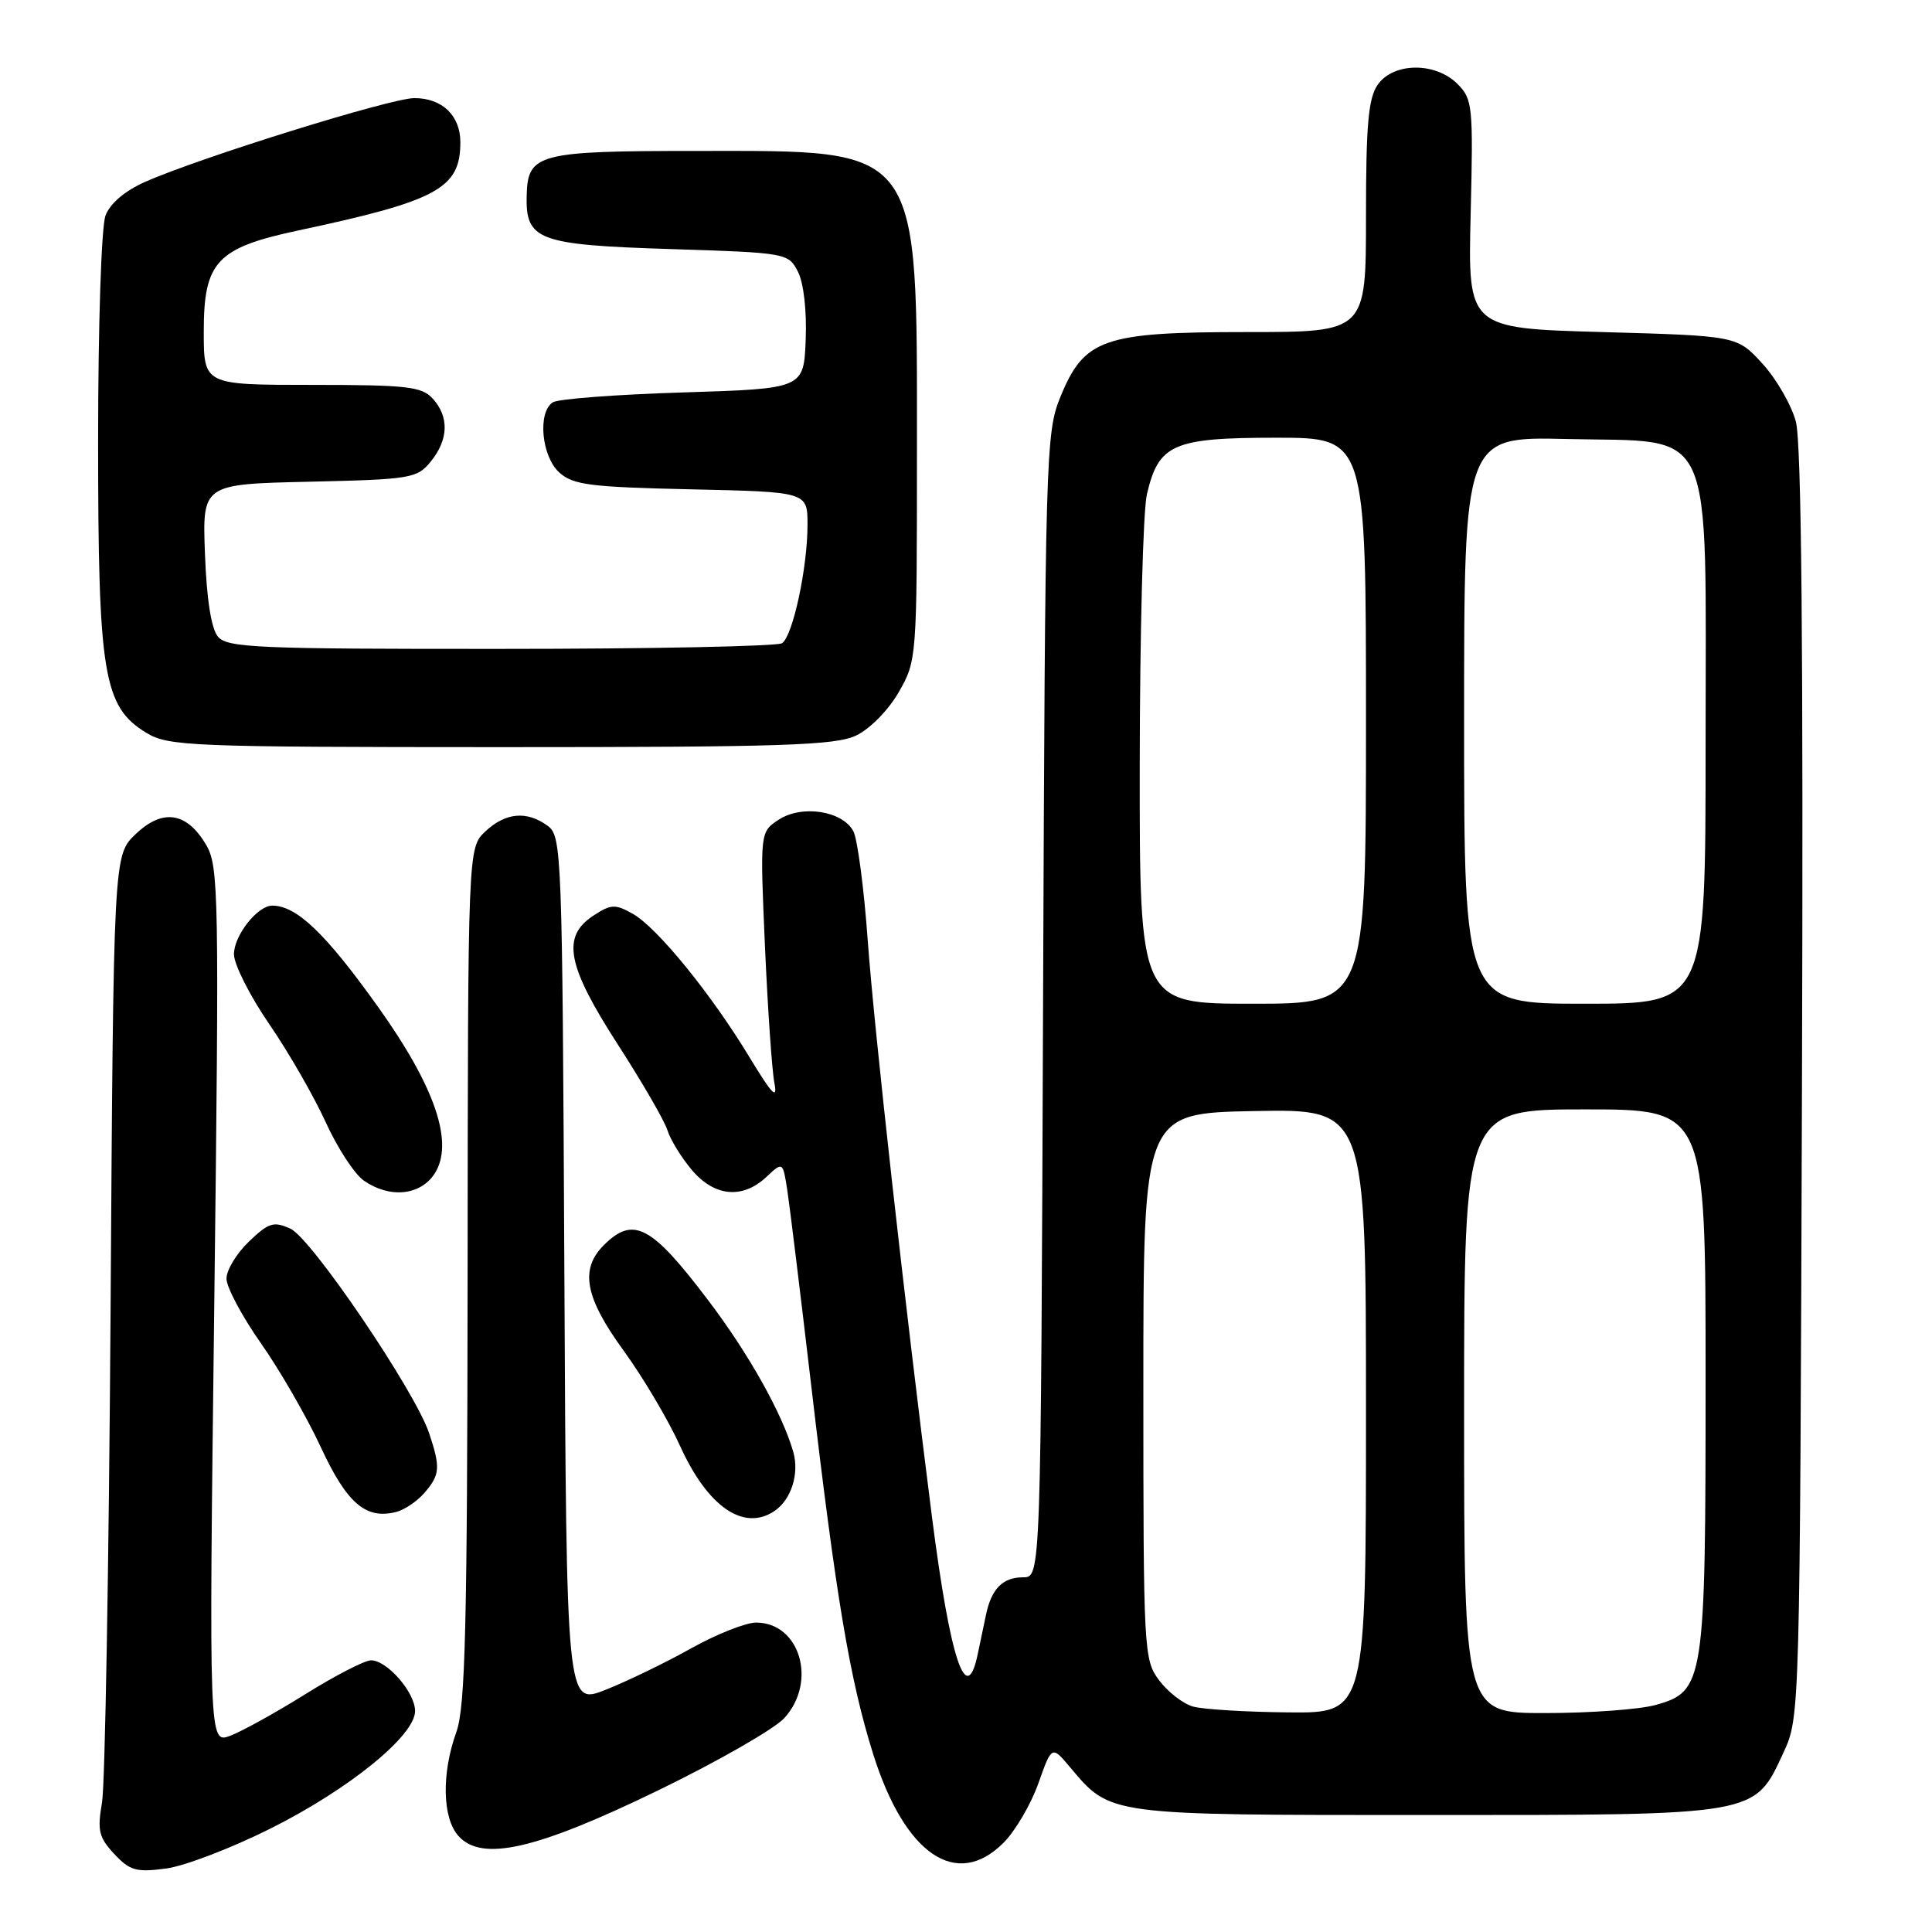 <?xml version="1.0" encoding="UTF-8" standalone="no"?>
<!DOCTYPE svg PUBLIC "-//W3C//DTD SVG 1.1//EN" "http://www.w3.org/Graphics/SVG/1.1/DTD/svg11.dtd" >
<svg xmlns="http://www.w3.org/2000/svg" xmlns:xlink="http://www.w3.org/1999/xlink" version="1.1" viewBox="0 0 256 256">
 <g >
 <path fill="currentColor"
d=" M 35.89 242.27 C 46.33 237.03 55.00 229.97 55.00 226.72 C 55.00 224.26 51.30 220.00 49.16 220.00 C 48.34 220.00 44.45 222.00 40.52 224.45 C 36.60 226.90 32.10 229.39 30.53 229.99 C 27.68 231.07 27.68 231.07 28.39 173.02 C 29.05 118.33 28.99 114.80 27.31 111.94 C 24.73 107.58 21.54 107.11 17.96 110.54 C 15.04 113.33 15.04 113.33 14.65 173.92 C 14.43 207.24 13.92 236.44 13.52 238.82 C 12.88 242.55 13.09 243.47 15.14 245.66 C 17.21 247.88 18.06 248.11 22.00 247.59 C 24.48 247.26 30.72 244.86 35.89 242.27 Z  M 132.97 244.18 C 134.52 242.63 136.59 239.10 137.58 236.33 C 139.37 231.28 139.37 231.28 141.80 234.18 C 147.18 240.57 146.64 240.50 189.00 240.50 C 233.17 240.50 232.43 240.63 236.34 232.18 C 238.49 227.52 238.50 227.21 238.77 143.69 C 238.96 85.89 238.71 58.63 237.96 55.86 C 237.37 53.65 235.37 50.19 233.52 48.17 C 230.16 44.50 230.16 44.50 212.33 44.00 C 194.50 43.50 194.50 43.50 194.87 28.37 C 195.22 14.03 195.13 13.13 193.12 11.12 C 190.20 8.20 184.64 8.25 182.56 11.22 C 181.31 13.00 181.00 16.51 181.00 28.72 C 181.00 44.00 181.00 44.00 165.23 44.00 C 146.16 44.00 143.67 44.87 140.50 52.61 C 138.57 57.33 138.49 60.15 138.21 133.25 C 137.92 209.00 137.92 209.00 135.58 209.00 C 132.86 209.00 131.37 210.51 130.64 214.01 C 130.36 215.38 129.86 217.74 129.54 219.25 C 128.04 226.34 125.91 219.88 123.49 201.00 C 119.89 172.77 115.84 136.44 114.99 124.75 C 114.49 117.74 113.62 111.16 113.07 110.13 C 111.62 107.43 106.25 106.61 103.19 108.61 C 100.70 110.24 100.70 110.24 101.36 125.37 C 101.73 133.69 102.29 141.85 102.61 143.50 C 103.06 145.81 102.31 145.03 99.35 140.15 C 94.26 131.72 87.08 122.90 83.84 121.08 C 81.51 119.77 80.95 119.80 78.62 121.33 C 74.38 124.11 75.11 127.93 81.87 138.41 C 85.10 143.41 88.05 148.51 88.44 149.76 C 88.82 151.00 90.27 153.36 91.66 155.01 C 94.65 158.57 98.39 158.92 101.55 155.95 C 103.73 153.91 103.73 153.91 104.32 157.70 C 104.64 159.79 106.06 171.40 107.48 183.50 C 110.78 211.71 112.61 222.60 115.71 232.46 C 119.90 245.75 126.75 250.41 132.97 244.18 Z  M 87.24 237.22 C 95.08 233.41 102.59 229.11 103.92 227.66 C 108.32 222.85 106.00 215.00 100.19 215.00 C 98.82 215.00 94.93 216.54 91.55 218.43 C 88.18 220.32 83.09 222.78 80.24 223.91 C 75.06 225.95 75.06 225.95 74.78 168.39 C 74.51 112.75 74.44 110.79 72.56 109.42 C 69.80 107.40 66.99 107.66 64.31 110.17 C 62.00 112.35 62.00 112.35 61.96 168.92 C 61.92 215.59 61.66 226.20 60.47 229.50 C 58.49 235.00 58.61 240.91 60.75 243.28 C 63.86 246.73 71.03 245.09 87.24 237.22 Z  M 56.25 197.80 C 58.31 195.42 58.38 194.44 56.86 189.90 C 54.98 184.30 41.27 164.08 38.49 162.81 C 36.26 161.80 35.61 162.00 32.98 164.52 C 31.34 166.09 30.00 168.30 30.01 169.44 C 30.02 170.57 32.07 174.43 34.58 178.00 C 37.09 181.57 40.66 187.77 42.51 191.76 C 45.97 199.22 48.48 201.37 52.50 200.34 C 53.60 200.06 55.29 198.92 56.25 197.80 Z  M 102.60 200.23 C 104.84 198.74 105.94 195.28 105.11 192.37 C 103.65 187.31 99.22 179.39 93.88 172.35 C 86.31 162.34 83.92 161.08 80.00 165.00 C 76.80 168.20 77.51 171.93 82.65 178.99 C 85.20 182.50 88.57 188.18 90.12 191.61 C 93.77 199.66 98.53 202.95 102.60 200.23 Z  M 57.57 155.54 C 60.21 151.51 57.70 144.07 50.11 133.44 C 43.13 123.66 39.30 120.00 36.07 120.00 C 34.12 120.00 31.00 123.96 31.00 126.44 C 31.00 127.78 33.10 131.94 35.67 135.69 C 38.24 139.43 41.60 145.28 43.15 148.68 C 44.69 152.07 46.96 155.56 48.20 156.43 C 51.60 158.81 55.67 158.43 57.57 155.54 Z  M 113.44 97.46 C 115.27 96.59 117.71 94.11 119.09 91.71 C 121.48 87.54 121.50 87.24 121.50 60.00 C 121.50 18.85 122.34 20.00 92.29 20.00 C 71.32 20.00 69.94 20.36 69.79 25.84 C 69.62 31.83 71.22 32.44 88.76 33.00 C 104.26 33.49 104.46 33.53 105.73 36.00 C 106.49 37.47 106.91 41.17 106.76 45.00 C 106.50 51.50 106.50 51.50 90.50 52.00 C 81.70 52.27 73.94 52.86 73.25 53.31 C 71.21 54.63 71.75 60.46 74.10 62.60 C 75.94 64.26 78.16 64.54 91.60 64.84 C 107.00 65.18 107.00 65.18 107.00 69.54 C 107.00 75.24 105.05 84.30 103.62 85.23 C 103.01 85.64 86.24 85.98 66.37 85.98 C 34.00 86.00 30.10 85.83 28.87 84.35 C 27.99 83.29 27.38 79.36 27.16 73.43 C 26.81 64.15 26.81 64.15 41.00 63.83 C 54.50 63.52 55.27 63.39 57.09 61.14 C 59.44 58.24 59.53 55.24 57.35 52.83 C 55.89 51.22 53.97 51.00 41.35 51.00 C 27.00 51.00 27.00 51.00 27.00 43.95 C 27.00 34.66 28.70 32.84 39.60 30.52 C 57.97 26.61 61.00 24.96 61.00 18.85 C 61.00 15.31 58.59 13.00 54.90 13.00 C 51.80 13.00 26.55 20.86 19.23 24.10 C 16.56 25.28 14.58 26.96 13.98 28.56 C 13.43 30.00 13.00 43.09 13.00 58.39 C 13.00 89.35 13.70 93.63 19.37 97.09 C 22.32 98.88 24.99 98.99 66.35 99.00 C 103.72 99.00 110.68 98.77 113.44 97.46 Z  M 158.09 226.13 C 156.76 225.76 154.74 224.19 153.59 222.65 C 151.56 219.94 151.50 218.82 151.50 183.68 C 151.50 147.50 151.50 147.50 166.25 147.22 C 181.00 146.95 181.00 146.95 181.00 186.97 C 181.00 227.00 181.00 227.00 170.75 226.90 C 165.11 226.85 159.42 226.50 158.09 226.13 Z  M 194.00 187.00 C 194.00 147.00 194.00 147.00 210.00 147.00 C 226.00 147.00 226.00 147.00 226.00 182.53 C 226.00 223.09 225.84 224.12 219.33 225.93 C 217.22 226.51 210.66 226.99 204.75 226.99 C 194.00 227.00 194.00 227.00 194.00 187.00 Z  M 151.02 101.25 C 151.04 83.79 151.46 67.70 151.97 65.50 C 153.52 58.84 155.43 58.00 169.11 58.00 C 181.00 58.00 181.00 58.00 181.00 95.50 C 181.00 133.00 181.00 133.00 166.00 133.00 C 151.00 133.00 151.00 133.00 151.02 101.25 Z  M 194.00 95.42 C 194.00 57.85 194.00 57.85 207.59 58.17 C 227.51 58.65 226.00 55.33 226.00 98.56 C 226.00 133.00 226.00 133.00 210.00 133.00 C 194.00 133.00 194.00 133.00 194.00 95.42 Z "/>
</g>
</svg>